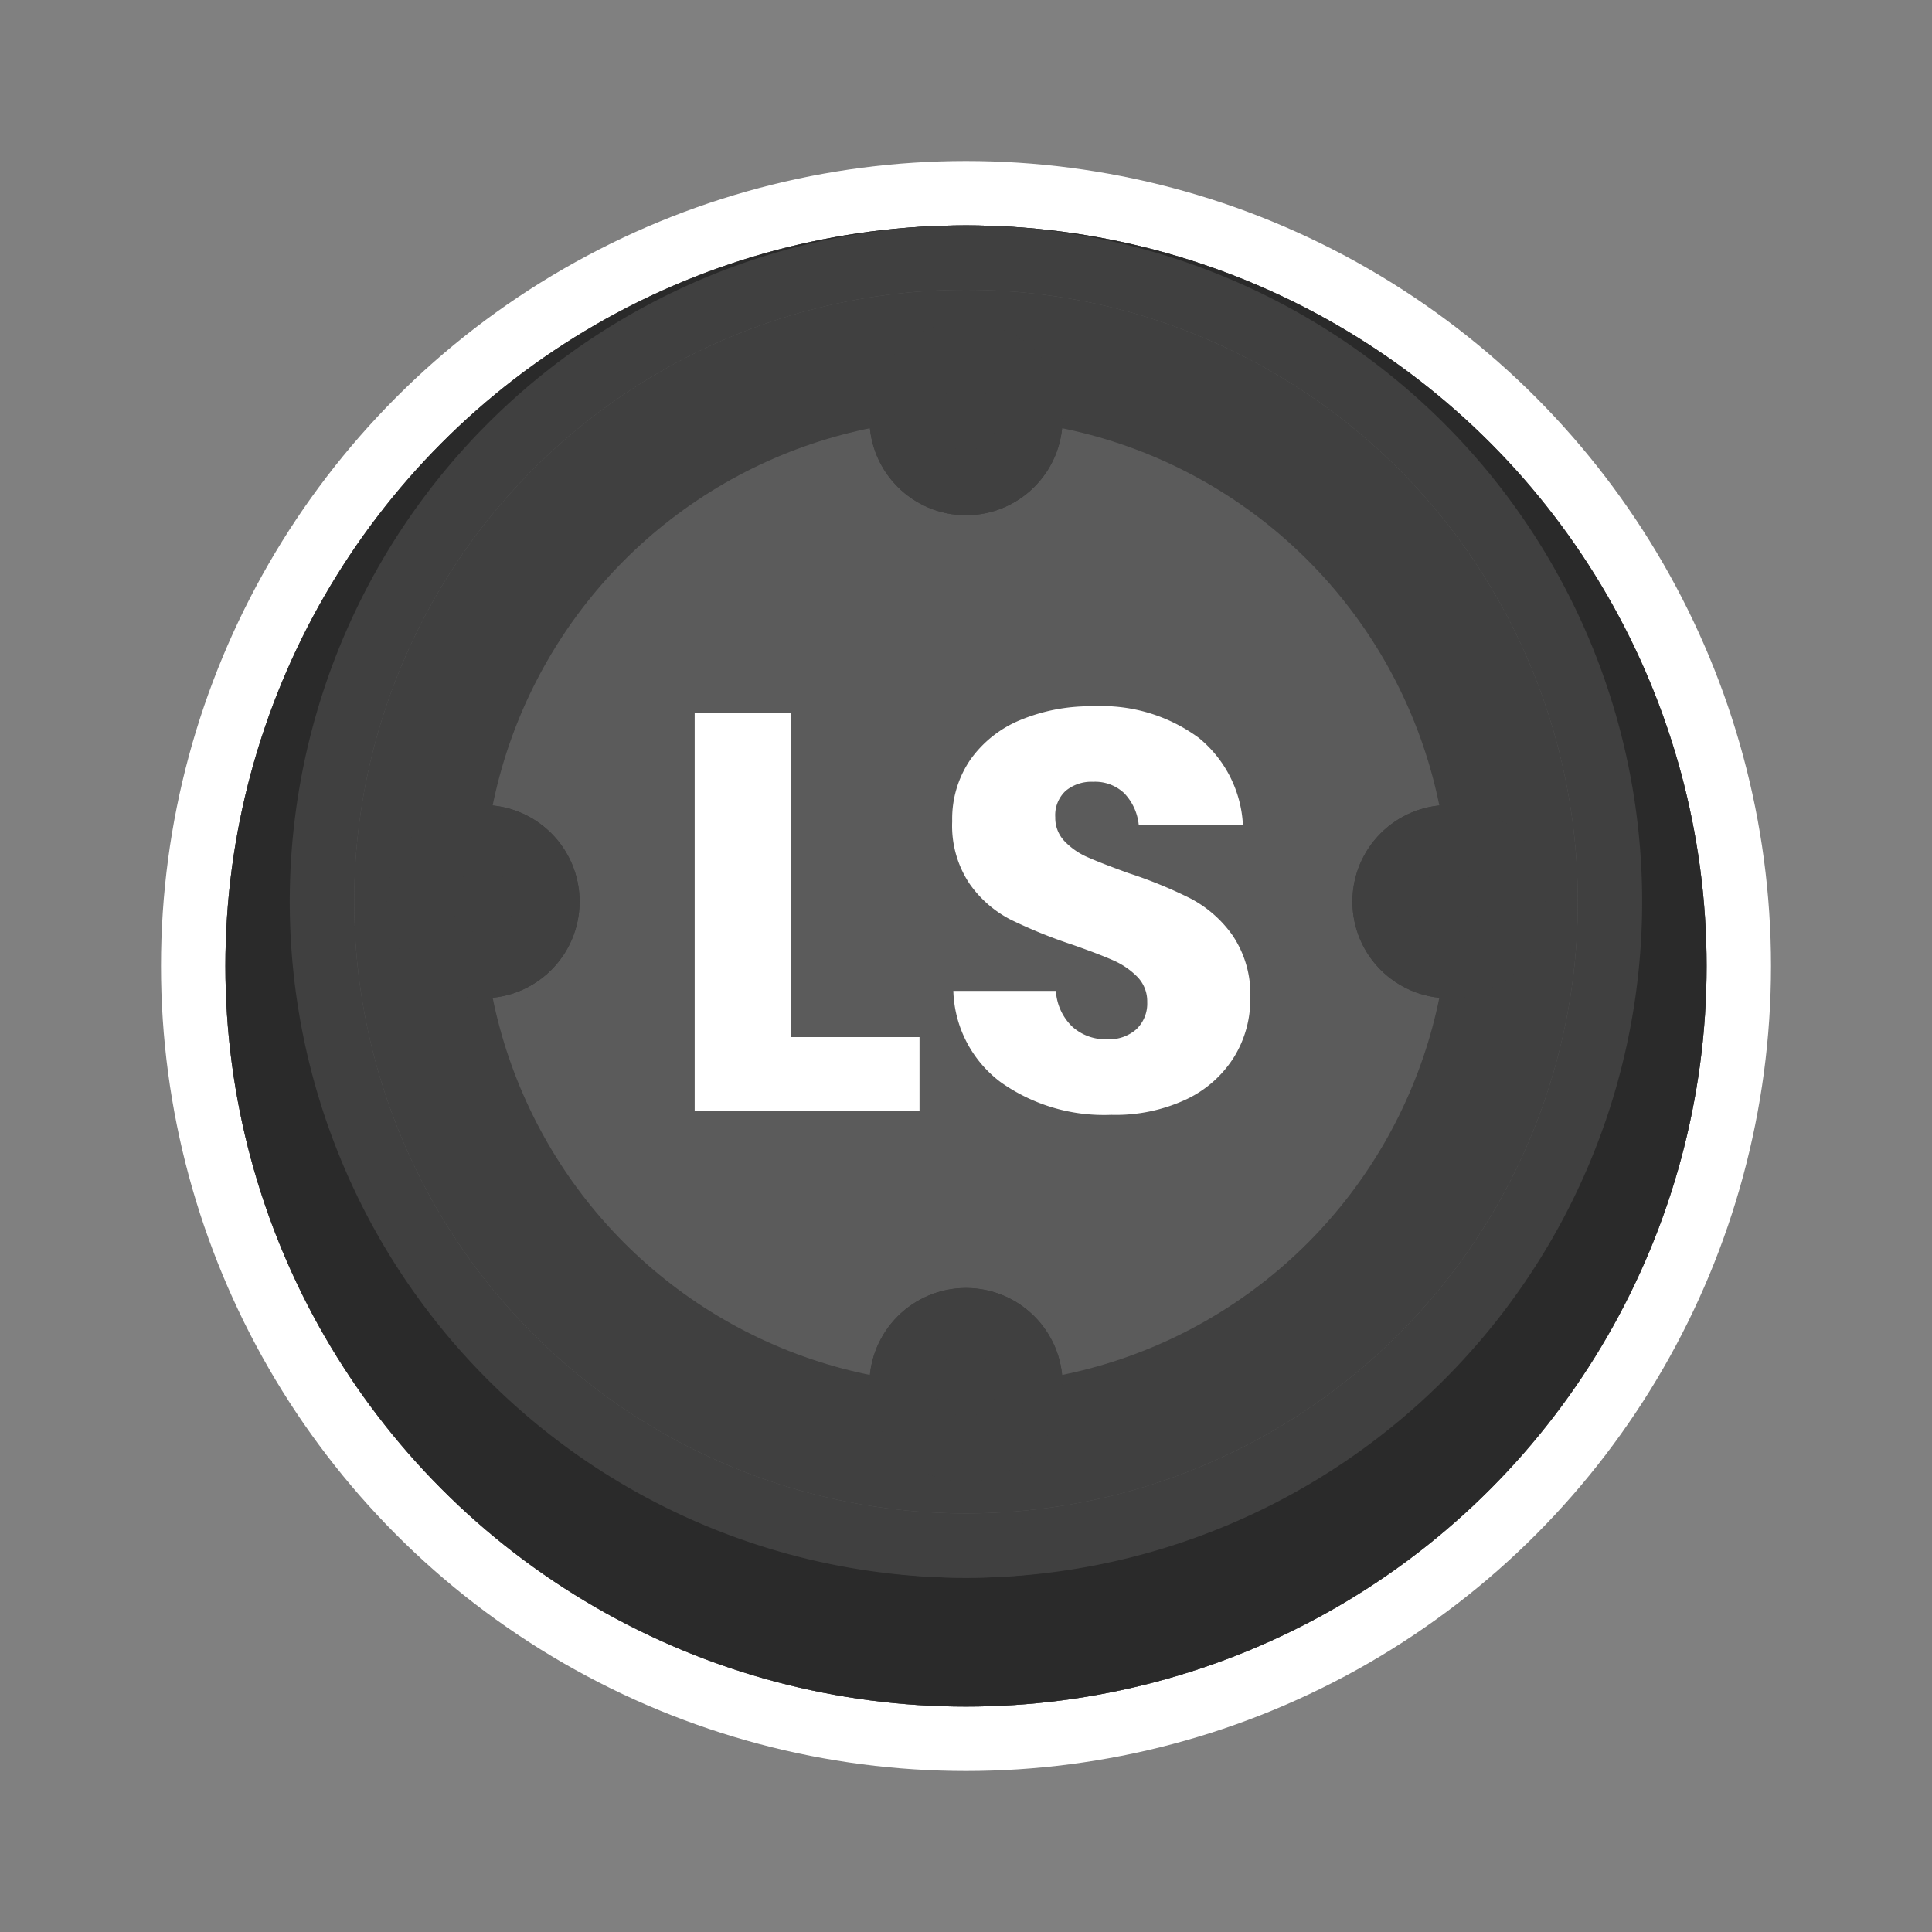 <svg xmlns="http://www.w3.org/2000/svg" width="120" height="120"><rect width="100%" height="100%" fill="#808080" stroke="none"/><defs><clipPath id="a"><path d="M0 0h120v120H0z"/></clipPath></defs><g clip-path="url(#a)"><g fill="none" stroke="#fff" stroke-width="4" data-name="Border white - outer" transform="translate(10 10)"><circle cx="50" cy="50" r="50" stroke="none"/><circle cx="50" cy="50" r="48"/></g><g fill="none" stroke="#fff" stroke-width="4" data-name="Border white - inner" transform="translate(18 18)"><circle cx="42" cy="42" r="42" stroke="none"/><circle cx="42" cy="42" r="44"/></g><g fill="#404040" stroke="#2a2a2a" stroke-width="8" data-name="Button - Base" transform="translate(14 14)"><circle cx="46" cy="46" r="46" stroke="none"/><circle cx="46" cy="46" r="42" fill="none"/></g><path fill="#404040" d="M60 14a42 42 0 1 1-29.7 12.3A42 42 0 0 1 60 14Z" data-name="Button - Top"/><g data-name="Button - Top Alt"><g fill="#5b5b5b" stroke="#404040" stroke-width="8" data-name="Button - Top" transform="translate(22 18)"><circle cx="38" cy="38" r="38" stroke="none"/><circle cx="38" cy="38" r="34" fill="none"/></g></g><g fill="#404040" stroke="#404040" stroke-width="4" data-name="Component 12 – 52"><g data-name="Ellipse 41" transform="translate(54 20)"><circle cx="6" cy="6" r="6" stroke="none"/><circle cx="6" cy="6" r="4" fill="none"/></g><g data-name="Ellipse 44" transform="translate(54 80)"><circle cx="6" cy="6" r="6" stroke="none"/><circle cx="6" cy="6" r="4" fill="none"/></g><g data-name="Ellipse 42" transform="translate(24 50)"><circle cx="6" cy="6" r="6" stroke="none"/><circle cx="6" cy="6" r="4" fill="none"/></g><g data-name="Ellipse 43" transform="translate(84 50)"><circle cx="6" cy="6" r="6" stroke="none"/><circle cx="6" cy="6" r="4" fill="none"/></g></g><path fill="#fff" d="M49.133 64.415h7.98V69H43.148V44.255h5.985Zm28.525-2.38a6.822 6.822 0 0 1-1 3.605 7.035 7.035 0 0 1-2.938 2.625 10.358 10.358 0 0 1-4.707.98 11.087 11.087 0 0 1-6.86-2.03 7.355 7.355 0 0 1-2.94-5.67h6.37a3.362 3.362 0 0 0 1 2.205 3.069 3.069 0 0 0 2.188.8 2.539 2.539 0 0 0 1.82-.63 2.205 2.205 0 0 0 .665-1.68 2.169 2.169 0 0 0-.616-1.57 4.8 4.8 0 0 0-1.522-1.033q-.91-.4-2.52-.963a30.939 30.939 0 0 1-3.833-1.557 7.058 7.058 0 0 1-2.555-2.24 6.482 6.482 0 0 1-1.067-3.867 6.512 6.512 0 0 1 1.12-3.815 7.12 7.12 0 0 1 3.1-2.468 11.3 11.3 0 0 1 4.533-.858 10.161 10.161 0 0 1 6.562 1.96A7.479 7.479 0 0 1 77.2 51.22h-6.472a3.321 3.321 0 0 0-.892-1.943 2.625 2.625 0 0 0-1.943-.718 2.5 2.5 0 0 0-1.7.56 2.056 2.056 0 0 0-.648 1.645 2.089 2.089 0 0 0 .577 1.488 4.4 4.4 0 0 0 1.453 1q.875.385 2.52.98a27.7 27.7 0 0 1 3.885 1.592 7.432 7.432 0 0 1 2.59 2.293 6.549 6.549 0 0 1 1.088 3.918Z" data-name="Path 148"/></g></svg>
